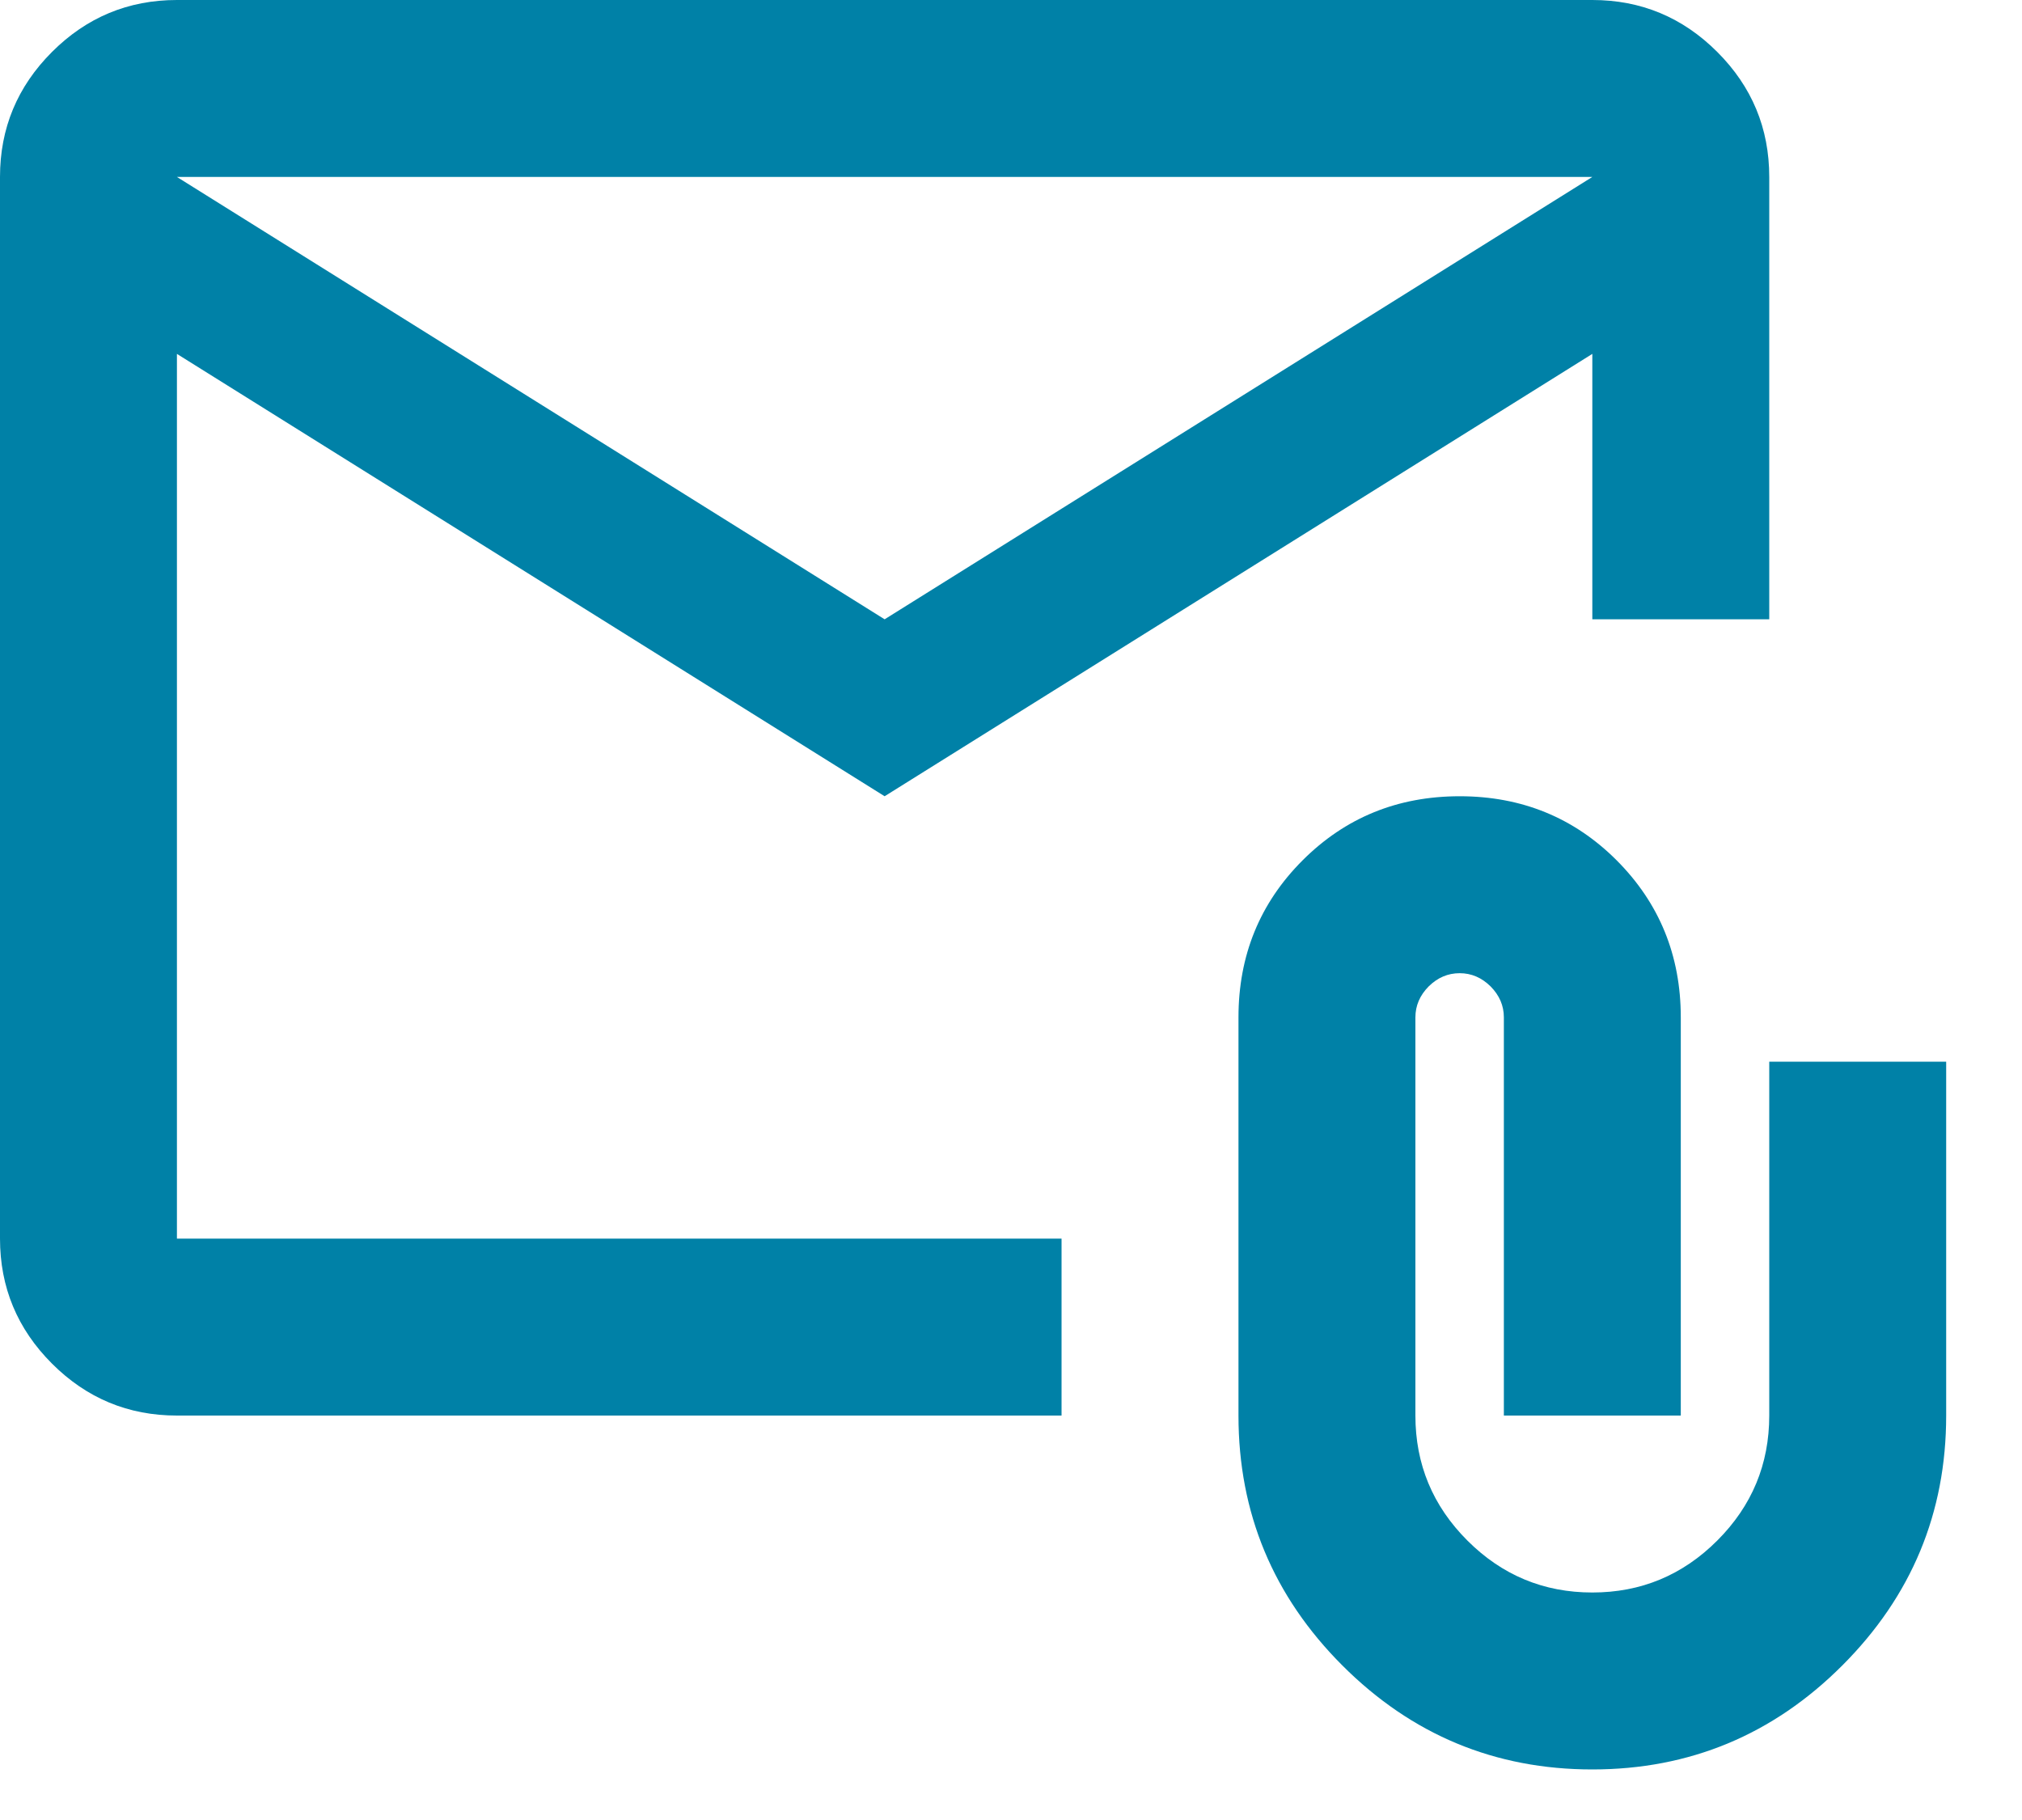 <svg width="20" height="18" viewBox="0 0 20 18" fill="none" xmlns="http://www.w3.org/2000/svg">
<path d="M8.75 7.875L1.75 3.5V12.25H10.5V14H1.75C1.269 14 0.857 13.829 0.514 13.486C0.171 13.143 0 12.731 0 12.25V1.75C0 1.269 0.171 0.857 0.514 0.514C0.857 0.171 1.269 0 1.75 0H15.75C16.231 0 16.643 0.171 16.986 0.514C17.329 0.857 17.5 1.269 17.5 1.75V6.125H15.75V3.5L8.75 7.875ZM8.75 6.125L15.75 1.75H1.75L8.75 6.125ZM15.75 17.5C14.787 17.5 13.963 17.157 13.278 16.472C12.593 15.787 12.25 14.963 12.25 14V10.062C12.25 9.45 12.461 8.932 12.884 8.509C13.307 8.086 13.825 7.875 14.438 7.875C15.05 7.875 15.568 8.086 15.991 8.509C16.413 8.932 16.625 9.45 16.625 10.062V14H14.875V10.062C14.875 9.946 14.831 9.844 14.744 9.756C14.656 9.669 14.554 9.625 14.438 9.625C14.321 9.625 14.219 9.669 14.131 9.756C14.044 9.844 14 9.946 14 10.062V14C14 14.481 14.171 14.893 14.514 15.236C14.857 15.579 15.269 15.75 15.75 15.75C16.231 15.75 16.643 15.579 16.986 15.236C17.329 14.893 17.5 14.481 17.5 14V10.5H19.25V14C19.25 14.963 18.907 15.787 18.222 16.472C17.537 17.157 16.712 17.5 15.75 17.5ZM1.75 3.5V1.75V12.25V3.5Z" fill="#0081A7"/>
</svg>
